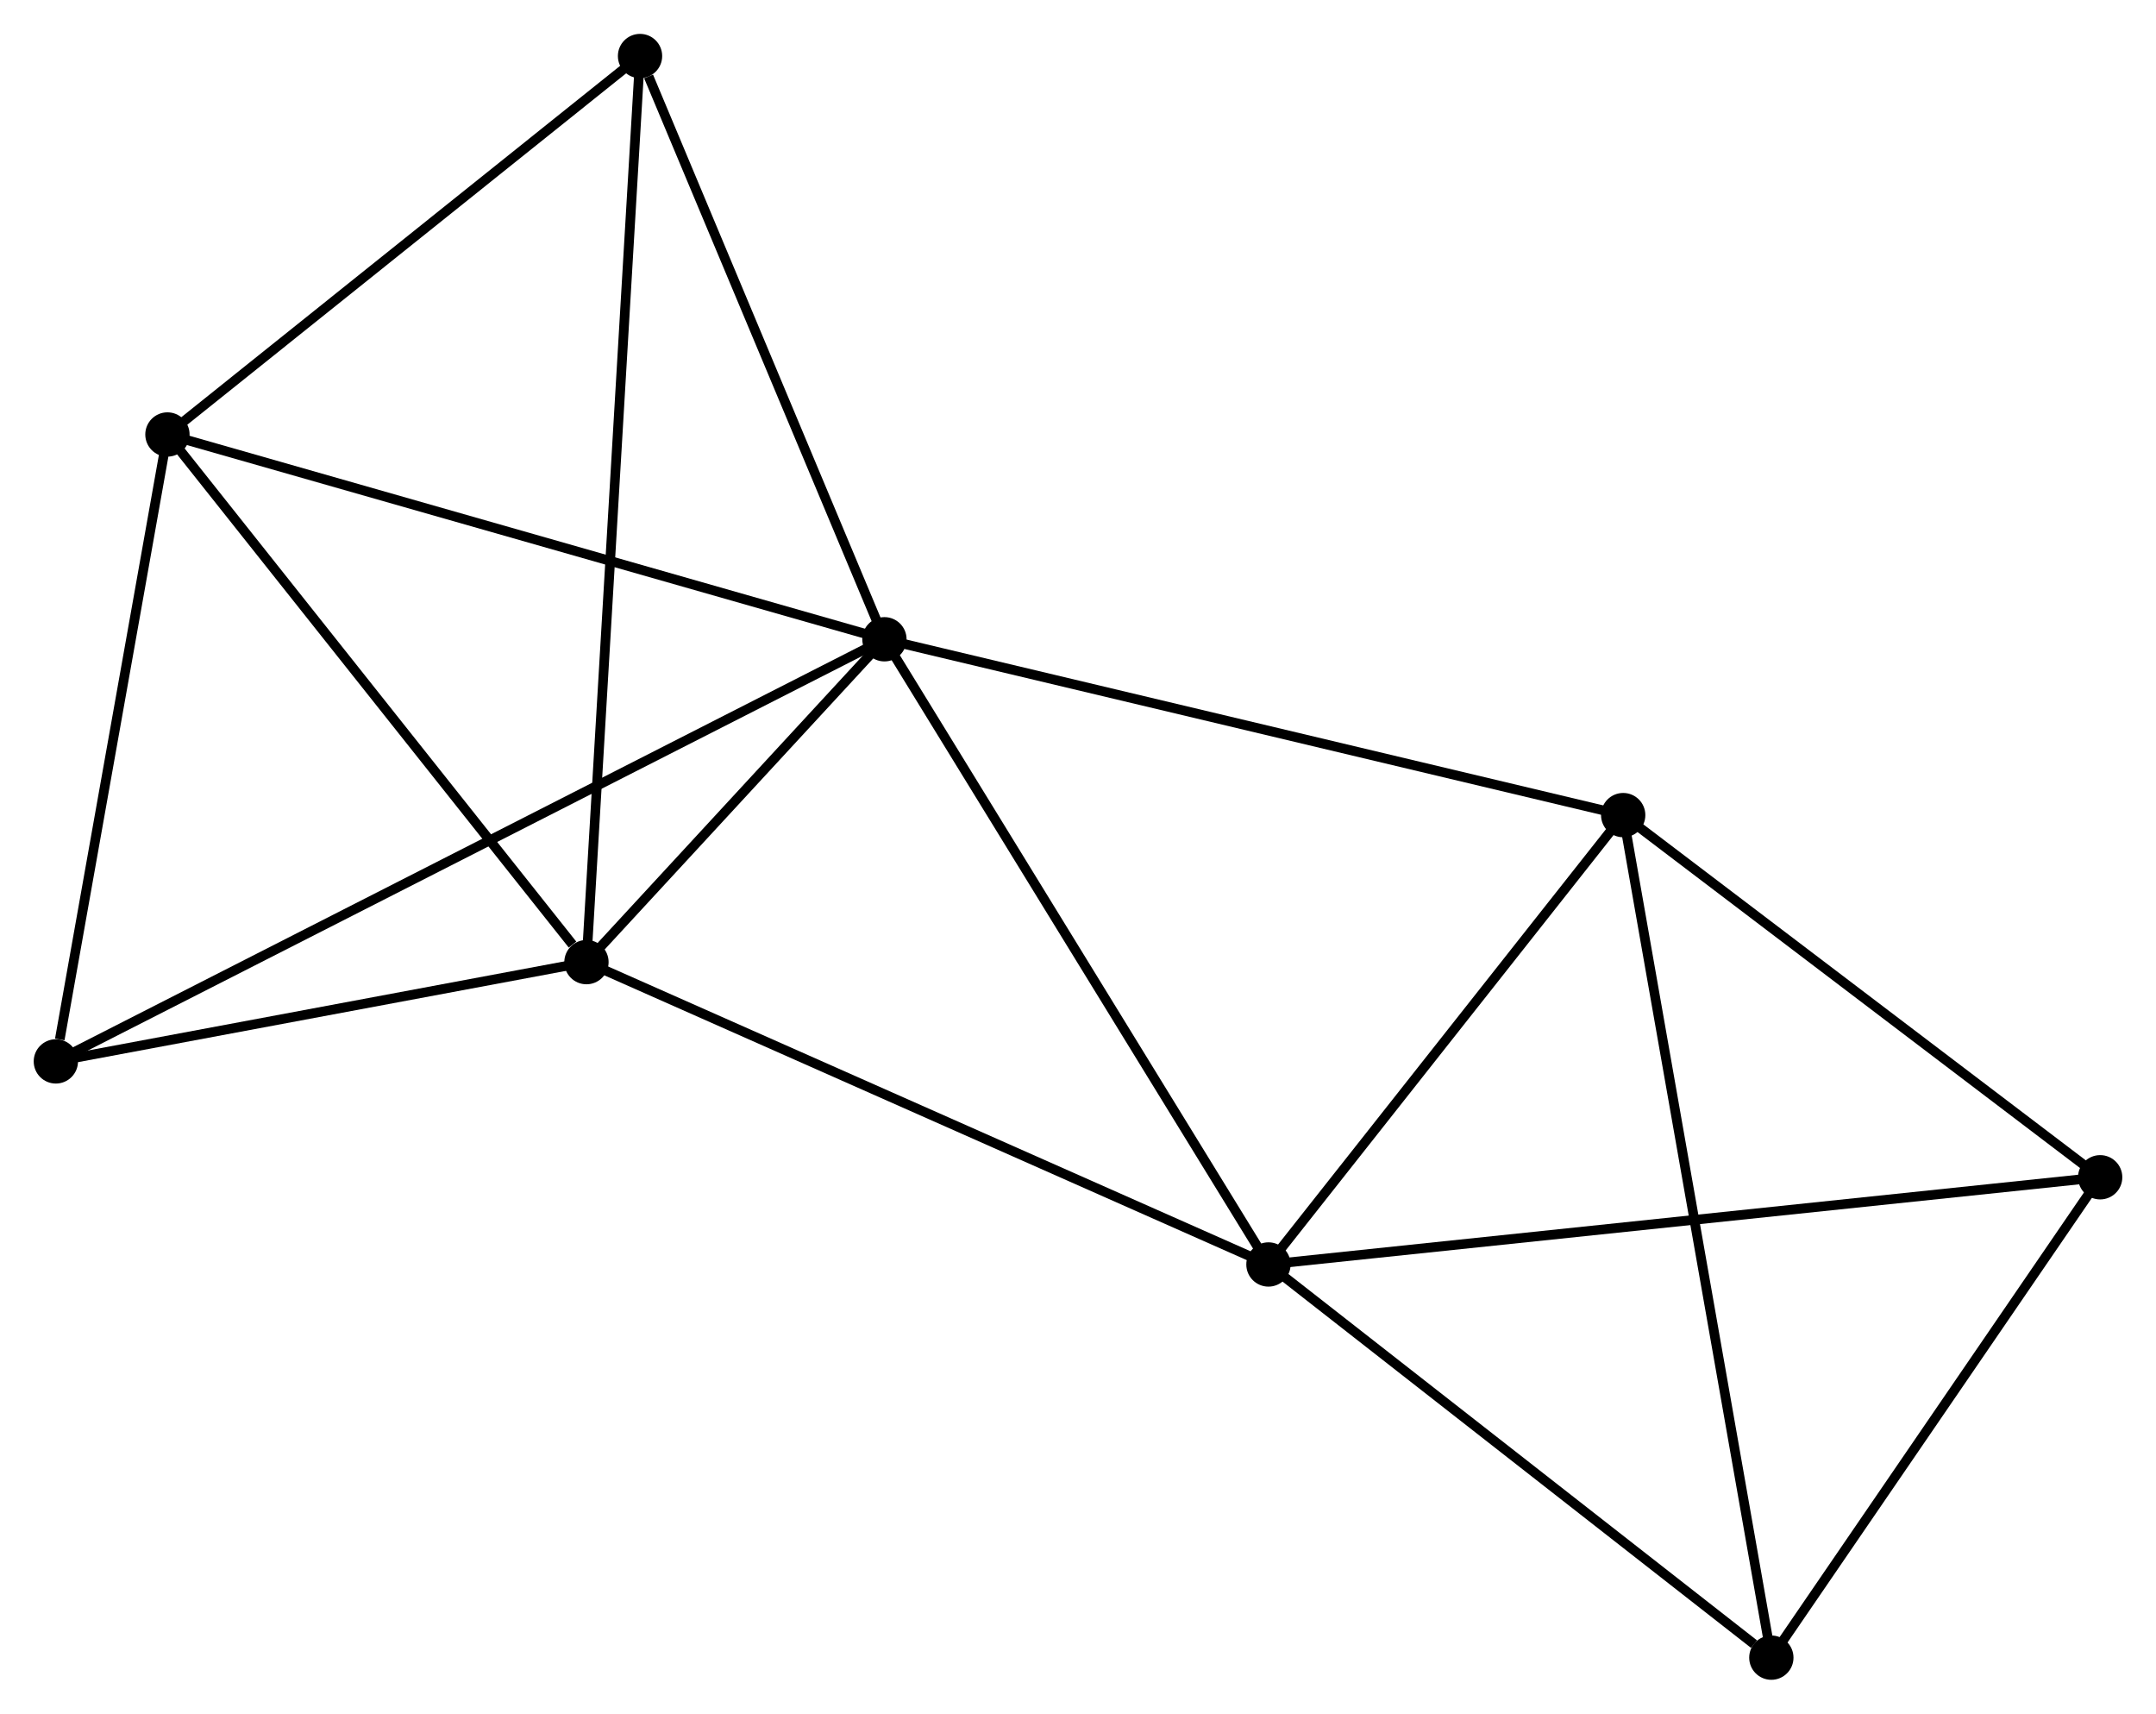 <?xml version="1.0" encoding="UTF-8" standalone="no"?>
<!DOCTYPE svg PUBLIC "-//W3C//DTD SVG 1.1//EN"
 "http://www.w3.org/Graphics/SVG/1.1/DTD/svg11.dtd">
<!-- Generated by graphviz version 2.36.0 (20140111.2315)
 -->
<!-- Title: %3 Pages: 1 -->
<svg width="224pt" height="178pt"
 viewBox="0.00 0.00 223.88 177.87" xmlns="http://www.w3.org/2000/svg" xmlns:xlink="http://www.w3.org/1999/xlink">
<g id="graph0" class="graph" transform="scale(1 1) rotate(0) translate(4 173.873)">
<title>%3</title>
<!-- 0 -->
<g id="node1" class="node"><title>0</title>
<ellipse fill="black" stroke="black" cx="87.84" cy="-107.524" rx="1.8" ry="1.8"/>
</g>
<!-- 1 -->
<g id="node2" class="node"><title>1</title>
<ellipse fill="black" stroke="black" cx="127.716" cy="-42.618" rx="1.8" ry="1.8"/>
</g>
<!-- 0&#45;&#45;1 -->
<g id="edge1" class="edge"><title>0&#45;&#45;1</title>
<path fill="none" stroke="black" d="M88.825,-105.919C94.294,-97.018 120.87,-53.761 126.618,-44.405"/>
</g>
<!-- 2 -->
<g id="node3" class="node"><title>2</title>
<ellipse fill="black" stroke="black" cx="56.898" cy="-74.006" rx="1.8" ry="1.8"/>
</g>
<!-- 0&#45;&#45;2 -->
<g id="edge2" class="edge"><title>0&#45;&#45;2</title>
<path fill="none" stroke="black" d="M86.51,-106.084C81.421,-100.57 63.209,-80.843 58.188,-75.403"/>
</g>
<!-- 3 -->
<g id="node4" class="node"><title>3</title>
<ellipse fill="black" stroke="black" cx="13.386" cy="-128.784" rx="1.8" ry="1.8"/>
</g>
<!-- 0&#45;&#45;3 -->
<g id="edge3" class="edge"><title>0&#45;&#45;3</title>
<path fill="none" stroke="black" d="M85.999,-108.049C75.698,-110.991 25.294,-125.384 15.162,-128.277"/>
</g>
<!-- 4 -->
<g id="node5" class="node"><title>4</title>
<ellipse fill="black" stroke="black" cx="164.553" cy="-89.269" rx="1.8" ry="1.8"/>
</g>
<!-- 0&#45;&#45;4 -->
<g id="edge4" class="edge"><title>0&#45;&#45;4</title>
<path fill="none" stroke="black" d="M89.736,-107.073C100.349,-104.547 152.284,-92.189 162.723,-89.705"/>
</g>
<!-- 7 -->
<g id="node6" class="node"><title>7</title>
<ellipse fill="black" stroke="black" cx="62.461" cy="-168.073" rx="1.8" ry="1.8"/>
</g>
<!-- 0&#45;&#45;7 -->
<g id="edge5" class="edge"><title>0&#45;&#45;7</title>
<path fill="none" stroke="black" d="M87.108,-109.271C83.467,-117.957 67.328,-156.463 63.35,-165.954"/>
</g>
<!-- 8 -->
<g id="node7" class="node"><title>8</title>
<ellipse fill="black" stroke="black" cx="1.8" cy="-63.7" rx="1.8" ry="1.8"/>
</g>
<!-- 0&#45;&#45;8 -->
<g id="edge6" class="edge"><title>0&#45;&#45;8</title>
<path fill="none" stroke="black" d="M86.043,-106.609C74.845,-100.905 14.756,-70.299 3.587,-64.61"/>
</g>
<!-- 1&#45;&#45;2 -->
<g id="edge7" class="edge"><title>1&#45;&#45;2</title>
<path fill="none" stroke="black" d="M125.965,-43.394C116.167,-47.737 68.225,-68.986 58.587,-73.257"/>
</g>
<!-- 1&#45;&#45;4 -->
<g id="edge8" class="edge"><title>1&#45;&#45;4</title>
<path fill="none" stroke="black" d="M128.941,-44.17C134.534,-51.253 157.605,-80.47 163.285,-87.663"/>
</g>
<!-- 5 -->
<g id="node8" class="node"><title>5</title>
<ellipse fill="black" stroke="black" cx="214.082" cy="-51.671" rx="1.8" ry="1.8"/>
</g>
<!-- 1&#45;&#45;5 -->
<g id="edge9" class="edge"><title>1&#45;&#45;5</title>
<path fill="none" stroke="black" d="M129.52,-42.807C140.759,-43.986 201.077,-50.308 212.288,-51.483"/>
</g>
<!-- 6 -->
<g id="node9" class="node"><title>6</title>
<ellipse fill="black" stroke="black" cx="179.937" cy="-1.8" rx="1.8" ry="1.8"/>
</g>
<!-- 1&#45;&#45;6 -->
<g id="edge10" class="edge"><title>1&#45;&#45;6</title>
<path fill="none" stroke="black" d="M129.453,-41.26C137.382,-35.063 170.087,-9.499 178.139,-3.205"/>
</g>
<!-- 2&#45;&#45;3 -->
<g id="edge11" class="edge"><title>2&#45;&#45;3</title>
<path fill="none" stroke="black" d="M55.45,-75.828C48.726,-84.294 20.614,-119.686 14.544,-127.326"/>
</g>
<!-- 2&#45;&#45;7 -->
<g id="edge12" class="edge"><title>2&#45;&#45;7</title>
<path fill="none" stroke="black" d="M57.014,-75.97C57.738,-88.212 61.624,-153.909 62.346,-166.119"/>
</g>
<!-- 2&#45;&#45;8 -->
<g id="edge13" class="edge"><title>2&#45;&#45;8</title>
<path fill="none" stroke="black" d="M55.065,-73.663C46.7,-72.098 12.193,-65.644 3.697,-64.055"/>
</g>
<!-- 3&#45;&#45;7 -->
<g id="edge14" class="edge"><title>3&#45;&#45;7</title>
<path fill="none" stroke="black" d="M15.019,-130.092C22.47,-136.057 53.205,-160.663 60.772,-166.721"/>
</g>
<!-- 3&#45;&#45;8 -->
<g id="edge15" class="edge"><title>3&#45;&#45;8</title>
<path fill="none" stroke="black" d="M13.052,-126.907C11.39,-117.569 4.022,-76.18 2.206,-65.978"/>
</g>
<!-- 4&#45;&#45;5 -->
<g id="edge16" class="edge"><title>4&#45;&#45;5</title>
<path fill="none" stroke="black" d="M166.201,-88.018C173.721,-82.31 204.74,-58.763 212.377,-52.965"/>
</g>
<!-- 4&#45;&#45;6 -->
<g id="edge17" class="edge"><title>4&#45;&#45;6</title>
<path fill="none" stroke="black" d="M164.874,-87.442C166.876,-76.059 177.62,-14.971 179.617,-3.617"/>
</g>
<!-- 5&#45;&#45;6 -->
<g id="edge18" class="edge"><title>5&#45;&#45;6</title>
<path fill="none" stroke="black" d="M212.946,-50.012C207.762,-42.44 186.377,-11.207 181.112,-3.517"/>
</g>
</g>
</svg>
